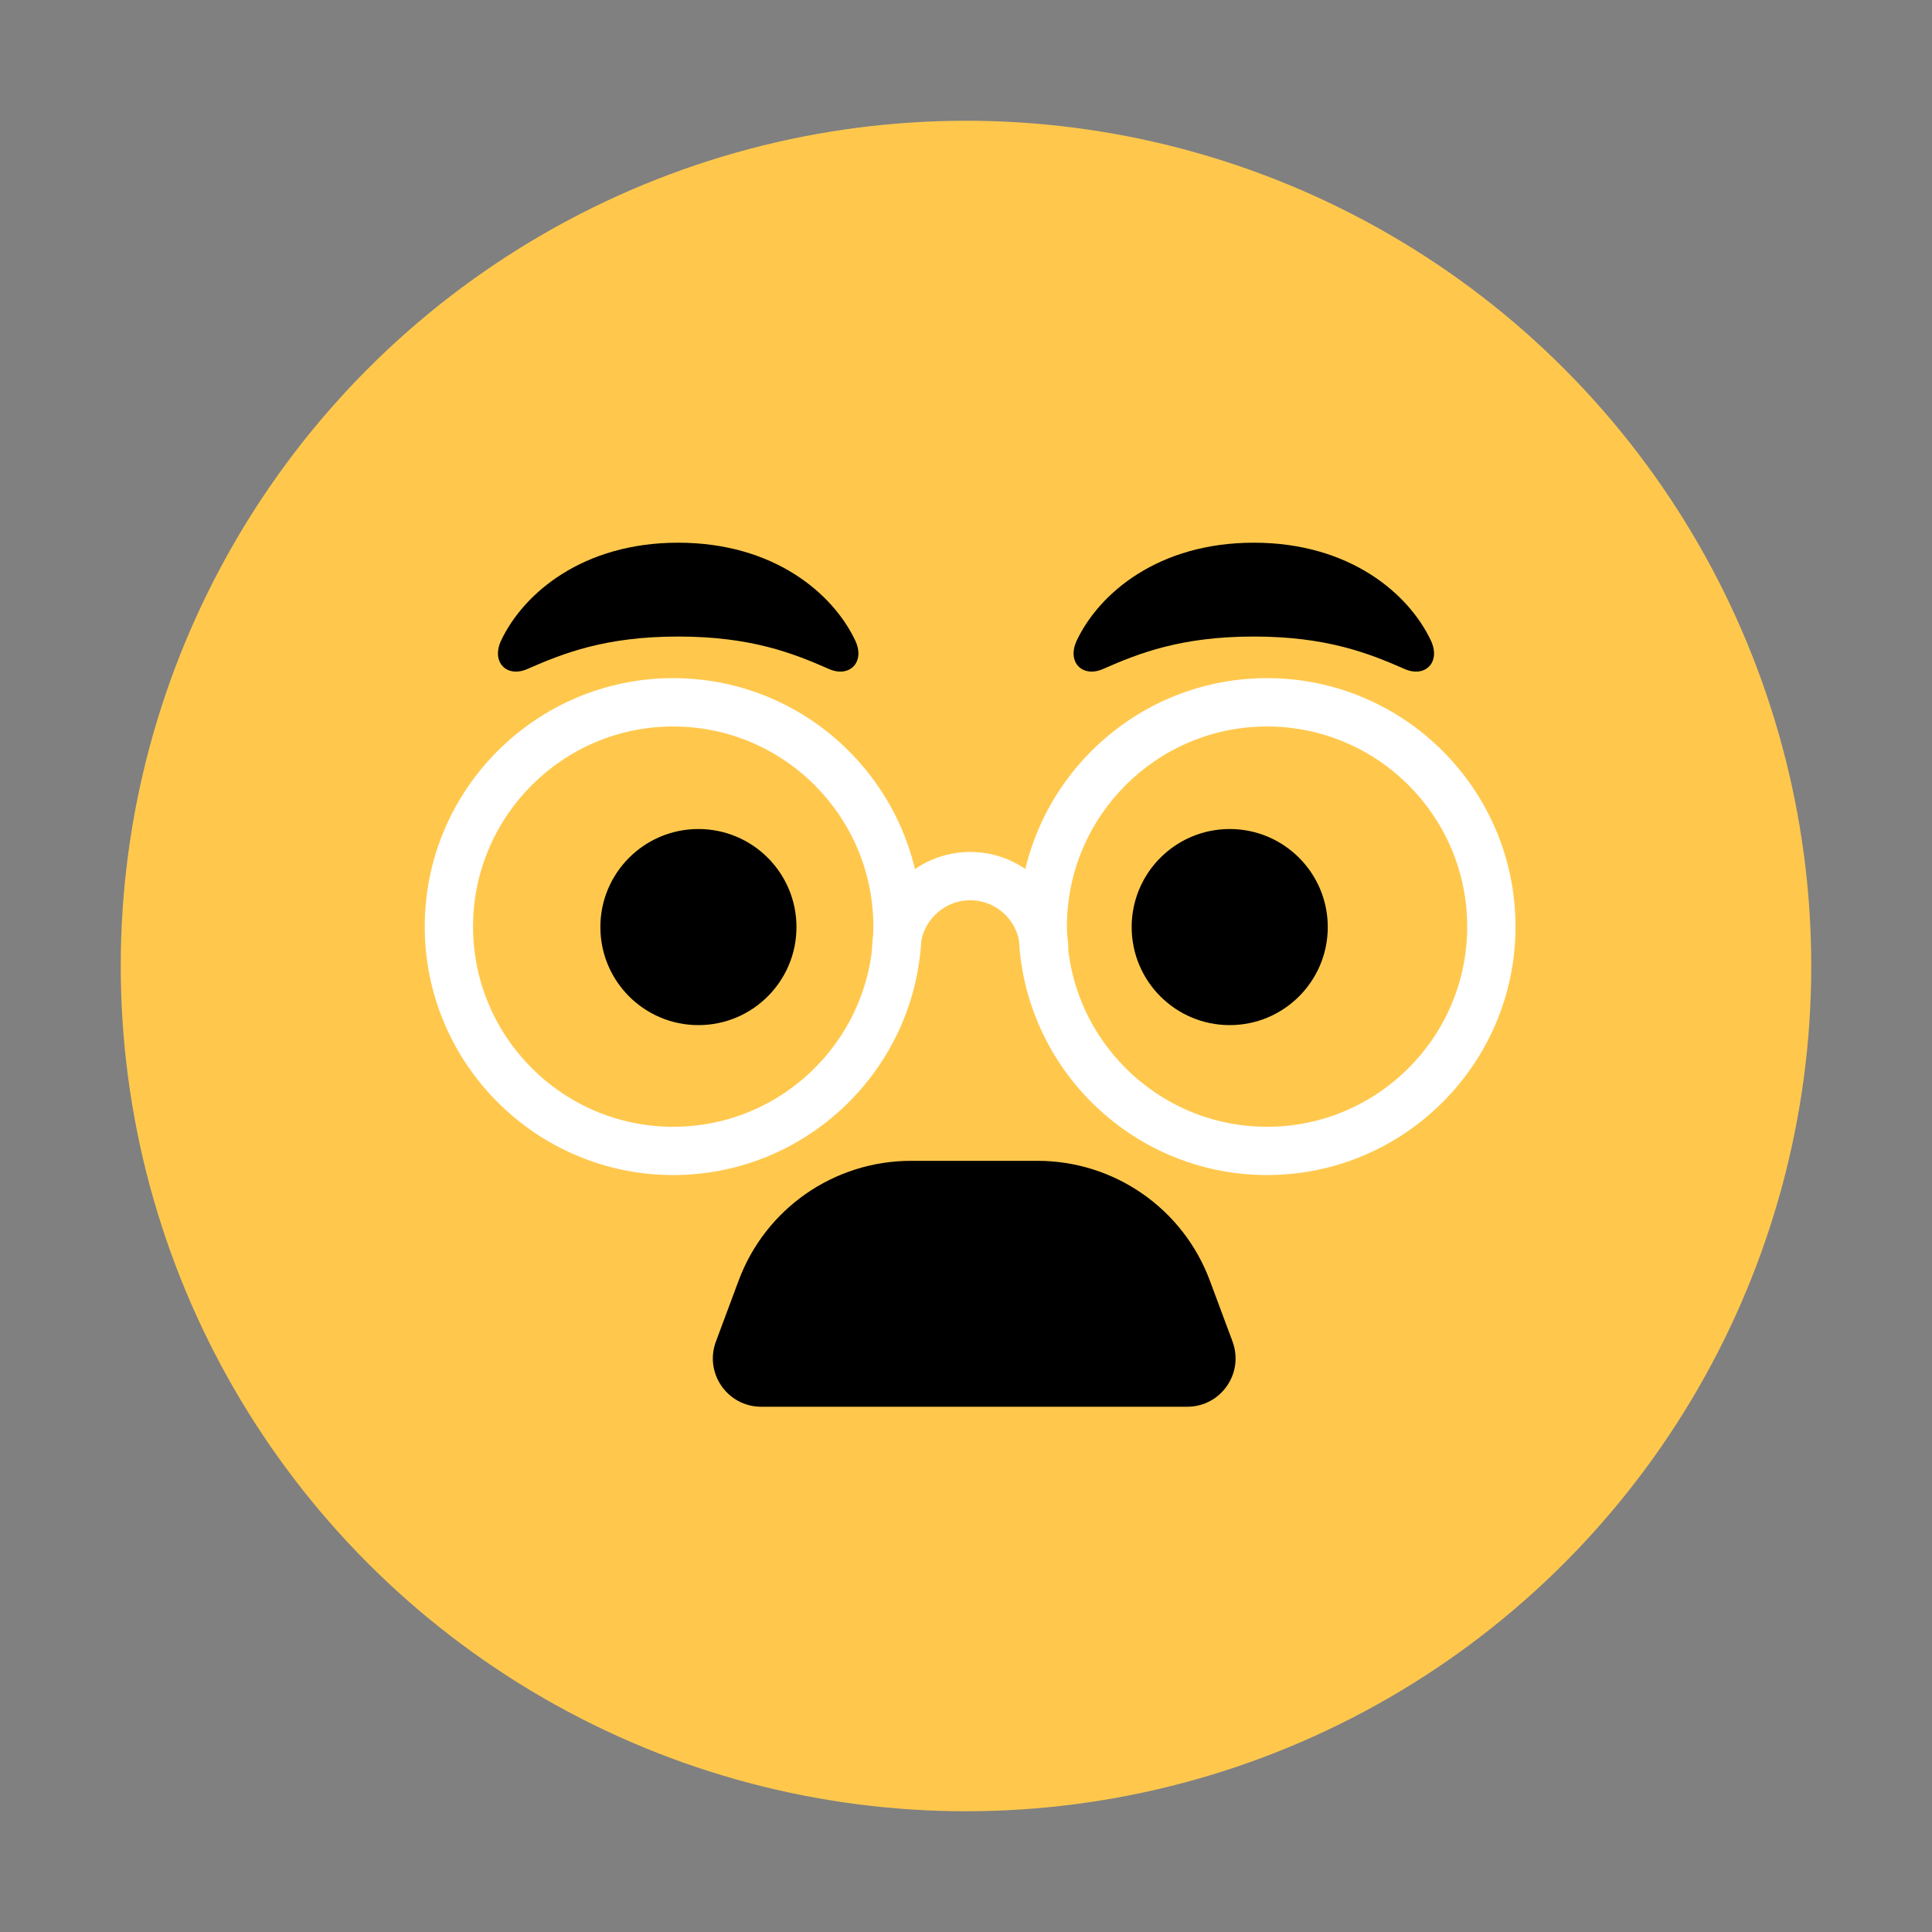 <?xml version="1.0" encoding="UTF-8"?><svg id="Layer_1" xmlns="http://www.w3.org/2000/svg" viewBox="0 0 40 40"><rect x="0" y="0" width="40" height="40" fill="#808080" stroke="none"/><g><circle cx="20" cy="20" r="17.5" fill="#ffc84d"/><circle cx="14.46" cy="19.194" r="2.03"/><circle cx="25.46" cy="19.194" r="2.03"/><g><path d="m13.938,24.328c-2.836,0-5.144-2.308-5.144-5.144s2.308-5.144,5.144-5.144,5.144,2.308,5.144,5.144-2.308,5.144-5.144,5.144Zm0-9.287c-2.285,0-4.144,1.859-4.144,4.144s1.858,4.144,4.144,4.144,4.144-1.859,4.144-4.144-1.858-4.144-4.144-4.144Z" fill="#fff"/><path d="m26.233,24.328c-2.836,0-5.144-2.308-5.144-5.144s2.308-5.144,5.144-5.144,5.144,2.308,5.144,5.144-2.308,5.144-5.144,5.144Zm0-9.287c-2.285,0-4.144,1.859-4.144,4.144s1.858,4.144,4.144,4.144,4.144-1.859,4.144-4.144-1.858-4.144-4.144-4.144Z" fill="#fff"/><path d="m22.118,19.671h-1c0-.569-.463-1.032-1.031-1.032s-1.031.463-1.031,1.032h-1c0-1.12.911-2.032,2.031-2.032s2.031.912,2.031,2.032Z" fill="#fff"/></g><path d="m25.518,27.776c.243.653-.24,1.349-.937,1.349h-8.822c-.697,0-1.18-.696-.937-1.349l.471-1.264c.555-1.49,1.977-2.478,3.567-2.478h2.621c1.59,0,3.012.988,3.567,2.478l.471,1.264Z"/><path d="m25.959,13.179c-1.509,0-2.381.346-3.122.672-.428.188-.756-.144-.542-.594.463-.974,1.686-2.021,3.664-2.021,1.977,0,3.201,1.047,3.664,2.021.214.451-.114.782-.542.594-.742-.326-1.613-.672-3.122-.672Z"/><path d="m14.041,13.179c1.509,0,2.381.346,3.122.672.428.188.756-.144.542-.594-.463-.974-1.686-2.021-3.664-2.021-1.977,0-3.201,1.047-3.664,2.021-.214.451.114.782.542.594.742-.326,1.613-.672,3.122-.672Z"/></g><rect width="40" height="40" fill="none"/></svg>